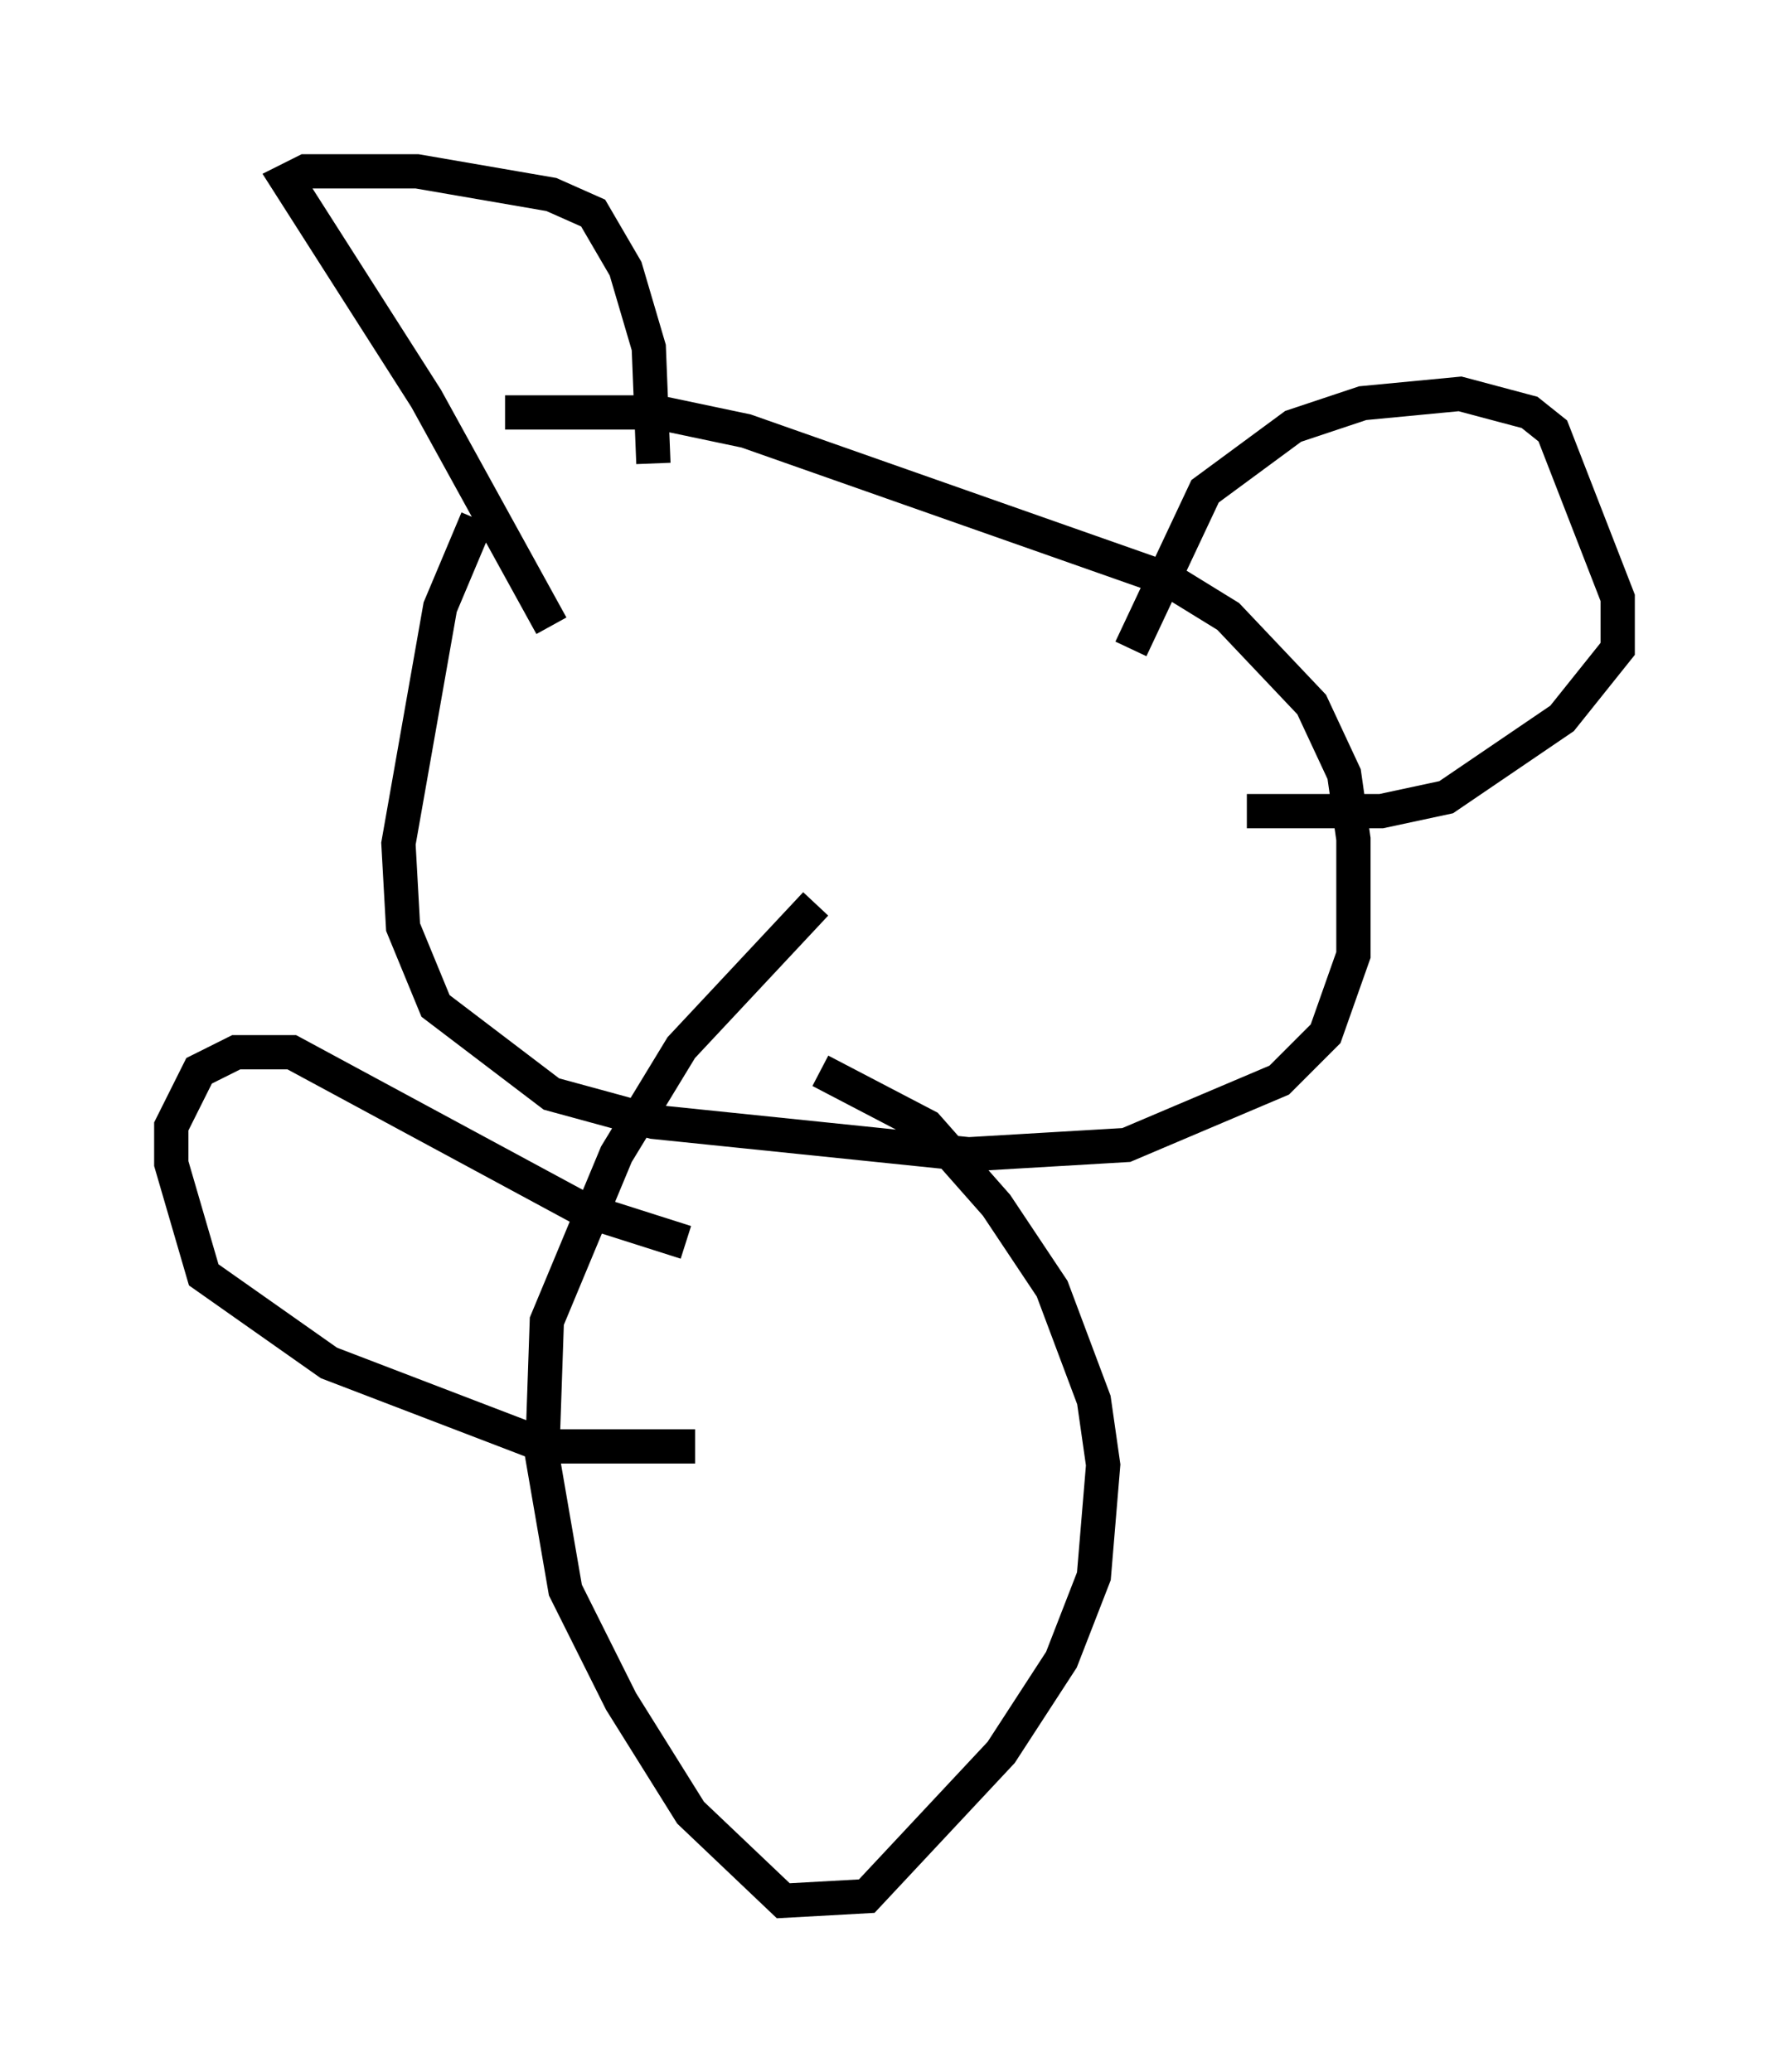 <?xml version="1.0" encoding="utf-8" ?>
<svg baseProfile="full" height="60.473" version="1.1" width="52.219" xmlns="http://www.w3.org/2000/svg" xmlns:ev="http://www.w3.org/2001/xml-events" xmlns:xlink="http://www.w3.org/1999/xlink"><defs /><rect fill="white" height="60.473" width="52.219" x="0" y="0" /><path d="M16.502, 12.172 m-2.571, 2.977 l-1.083, 2.571 -1.218, 6.901 l0.135, 2.436 0.947, 2.3 l3.383, 2.571 2.977, 0.812 l9.202, 0.947 4.601, -0.271 l4.465, -1.894 1.353, -1.353 l0.812, -2.3 0.0, -3.383 l-0.271, -1.894 -0.947, -2.03 l-2.436, -2.571 -1.759, -1.083 l-12.314, -4.33 -2.571, -0.541 l-4.465, 0.0 m1.353, 6.225 l-3.654, -6.631 -4.059, -6.36 l0.541, -0.271 3.248, 0.0 l3.924, 0.677 1.218, 0.541 l0.947, 1.624 0.677, 2.3 l0.135, 3.383 m13.938, 5.413 l2.165, -4.601 2.571, -1.894 l2.03, -0.677 2.842, -0.271 l2.03, 0.541 0.677, 0.541 l1.894, 4.871 0.0, 1.488 l-1.624, 2.03 -3.383, 2.3 l-1.894, 0.406 -3.924, 0.0 m-12.449, 7.578 l3.112, 1.624 2.03, 2.3 l1.624, 2.436 1.218, 3.248 l0.271, 1.894 -0.271, 3.248 l-0.947, 2.436 -1.759, 2.706 l-3.924, 4.195 -2.436, 0.135 l-2.706, -2.571 -2.03, -3.248 l-1.624, -3.248 -0.677, -3.924 l0.135, -3.924 2.03, -4.871 l1.894, -3.112 3.924, -4.195 m-3.789, 9.878 l-2.977, -0.947 -8.525, -4.601 l-1.624, 0.0 -1.083, 0.541 l-0.812, 1.624 0.0, 1.083 l0.947, 3.248 3.654, 2.571 l6.36, 2.436 4.33, 0.0 " fill="none" stroke="black" stroke-width="1" /></svg>